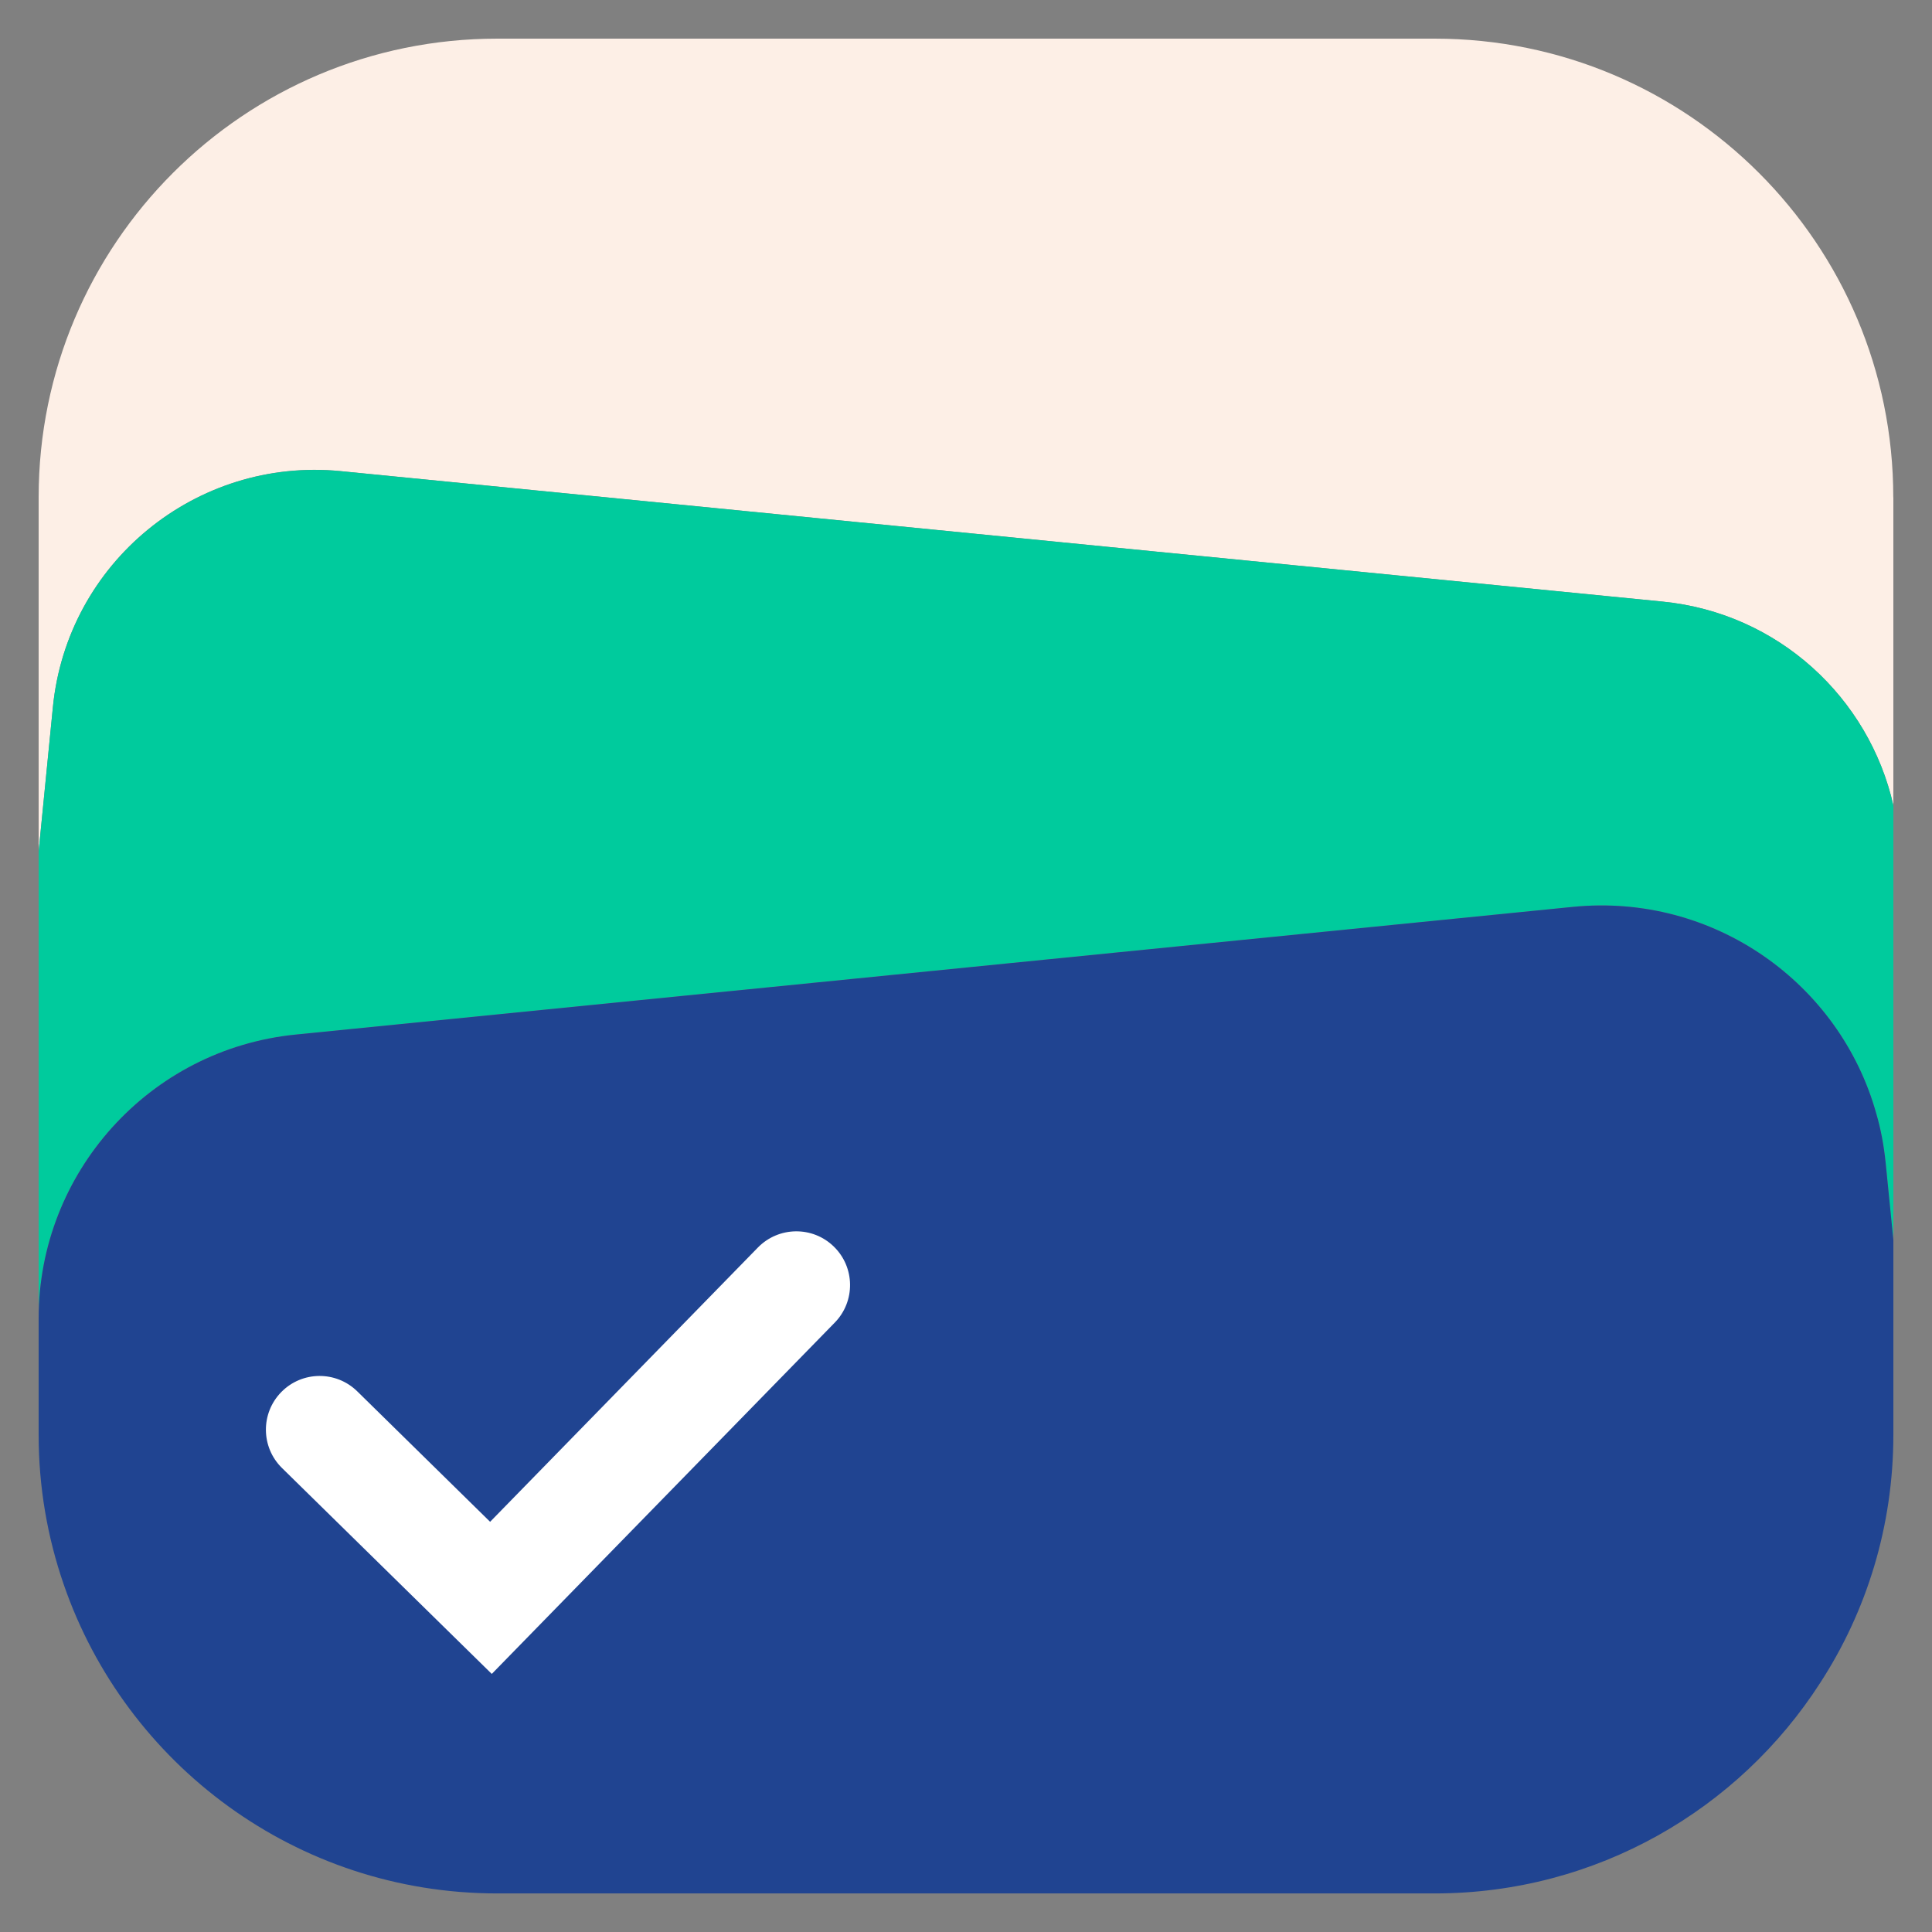 <?xml version="1.0" encoding="UTF-8"?>
<svg id="Layer_1" data-name="Layer 1" xmlns="http://www.w3.org/2000/svg" viewBox="0 0 250 250">
  <rect x="0" y="0" width="250" height="250" fill="#808080" stroke="none"/>
  <defs>
    <style>
      .cls-1 {
        fill: #fdefe6;
      }

      .cls-2 {
        fill: #00cb9d;
      }

      .cls-3 {
        fill: #fff;
      }

      .cls-4 {
        fill: #204491;
      }
    </style>
  </defs>
  <g>
    <path class="cls-1" d="M245,64.35v39.86c-3.14-13.91-14.88-24.89-29.87-26.37L44.08,60.96c-18.72-1.84-35.41,11.85-37.24,30.57l-1.84,18.63v-45.81C5,31.56,31.56,5,64.35,5h121.29c32.79,0,59.35,26.56,59.35,59.35Z"/>
    <path class="cls-2" d="M245,104.21v56.24l-1-10.01c-.22-2.17-.61-4.28-1.2-6.31-4.73-16.97-21.11-28.59-39.27-26.78l-165.24,16.52c-19.05,1.89-33.29,17.97-33.29,36.71v-60.41l1.84-18.63c1.84-18.72,18.52-32.4,37.24-30.57l171.05,16.88c14.99,1.47,26.73,12.46,29.87,26.37Z"/>
    <path class="cls-4" d="M244,150.44c-.22-2.17-.61-4.28-1.2-6.31-4.73-16.97-21.11-28.59-39.27-26.78l-165.24,16.52c-19.05,1.89-33.29,17.97-33.29,36.71v15.07c0,6.79,1.14,13.29,3.25,19.39,8.01,23.25,30.09,39.97,56.1,39.97h121.29c20.97,0,39.38-10.88,49.9-27.26,6.01-9.26,9.46-20.28,9.46-32.1v-25.2l-1-10.01Z"/>
  </g>
  <path class="cls-3" d="M63.63,216.6l-27.14-26.64c-2.74-2.69-2.78-7.09-.09-9.83,2.69-2.74,7.09-2.78,9.83-.09l17.19,16.88,34.65-35.49c2.69-2.75,7.09-2.8,9.83-.12,2.75,2.68,2.8,7.09.12,9.83l-44.39,45.47Z"/>
</svg>